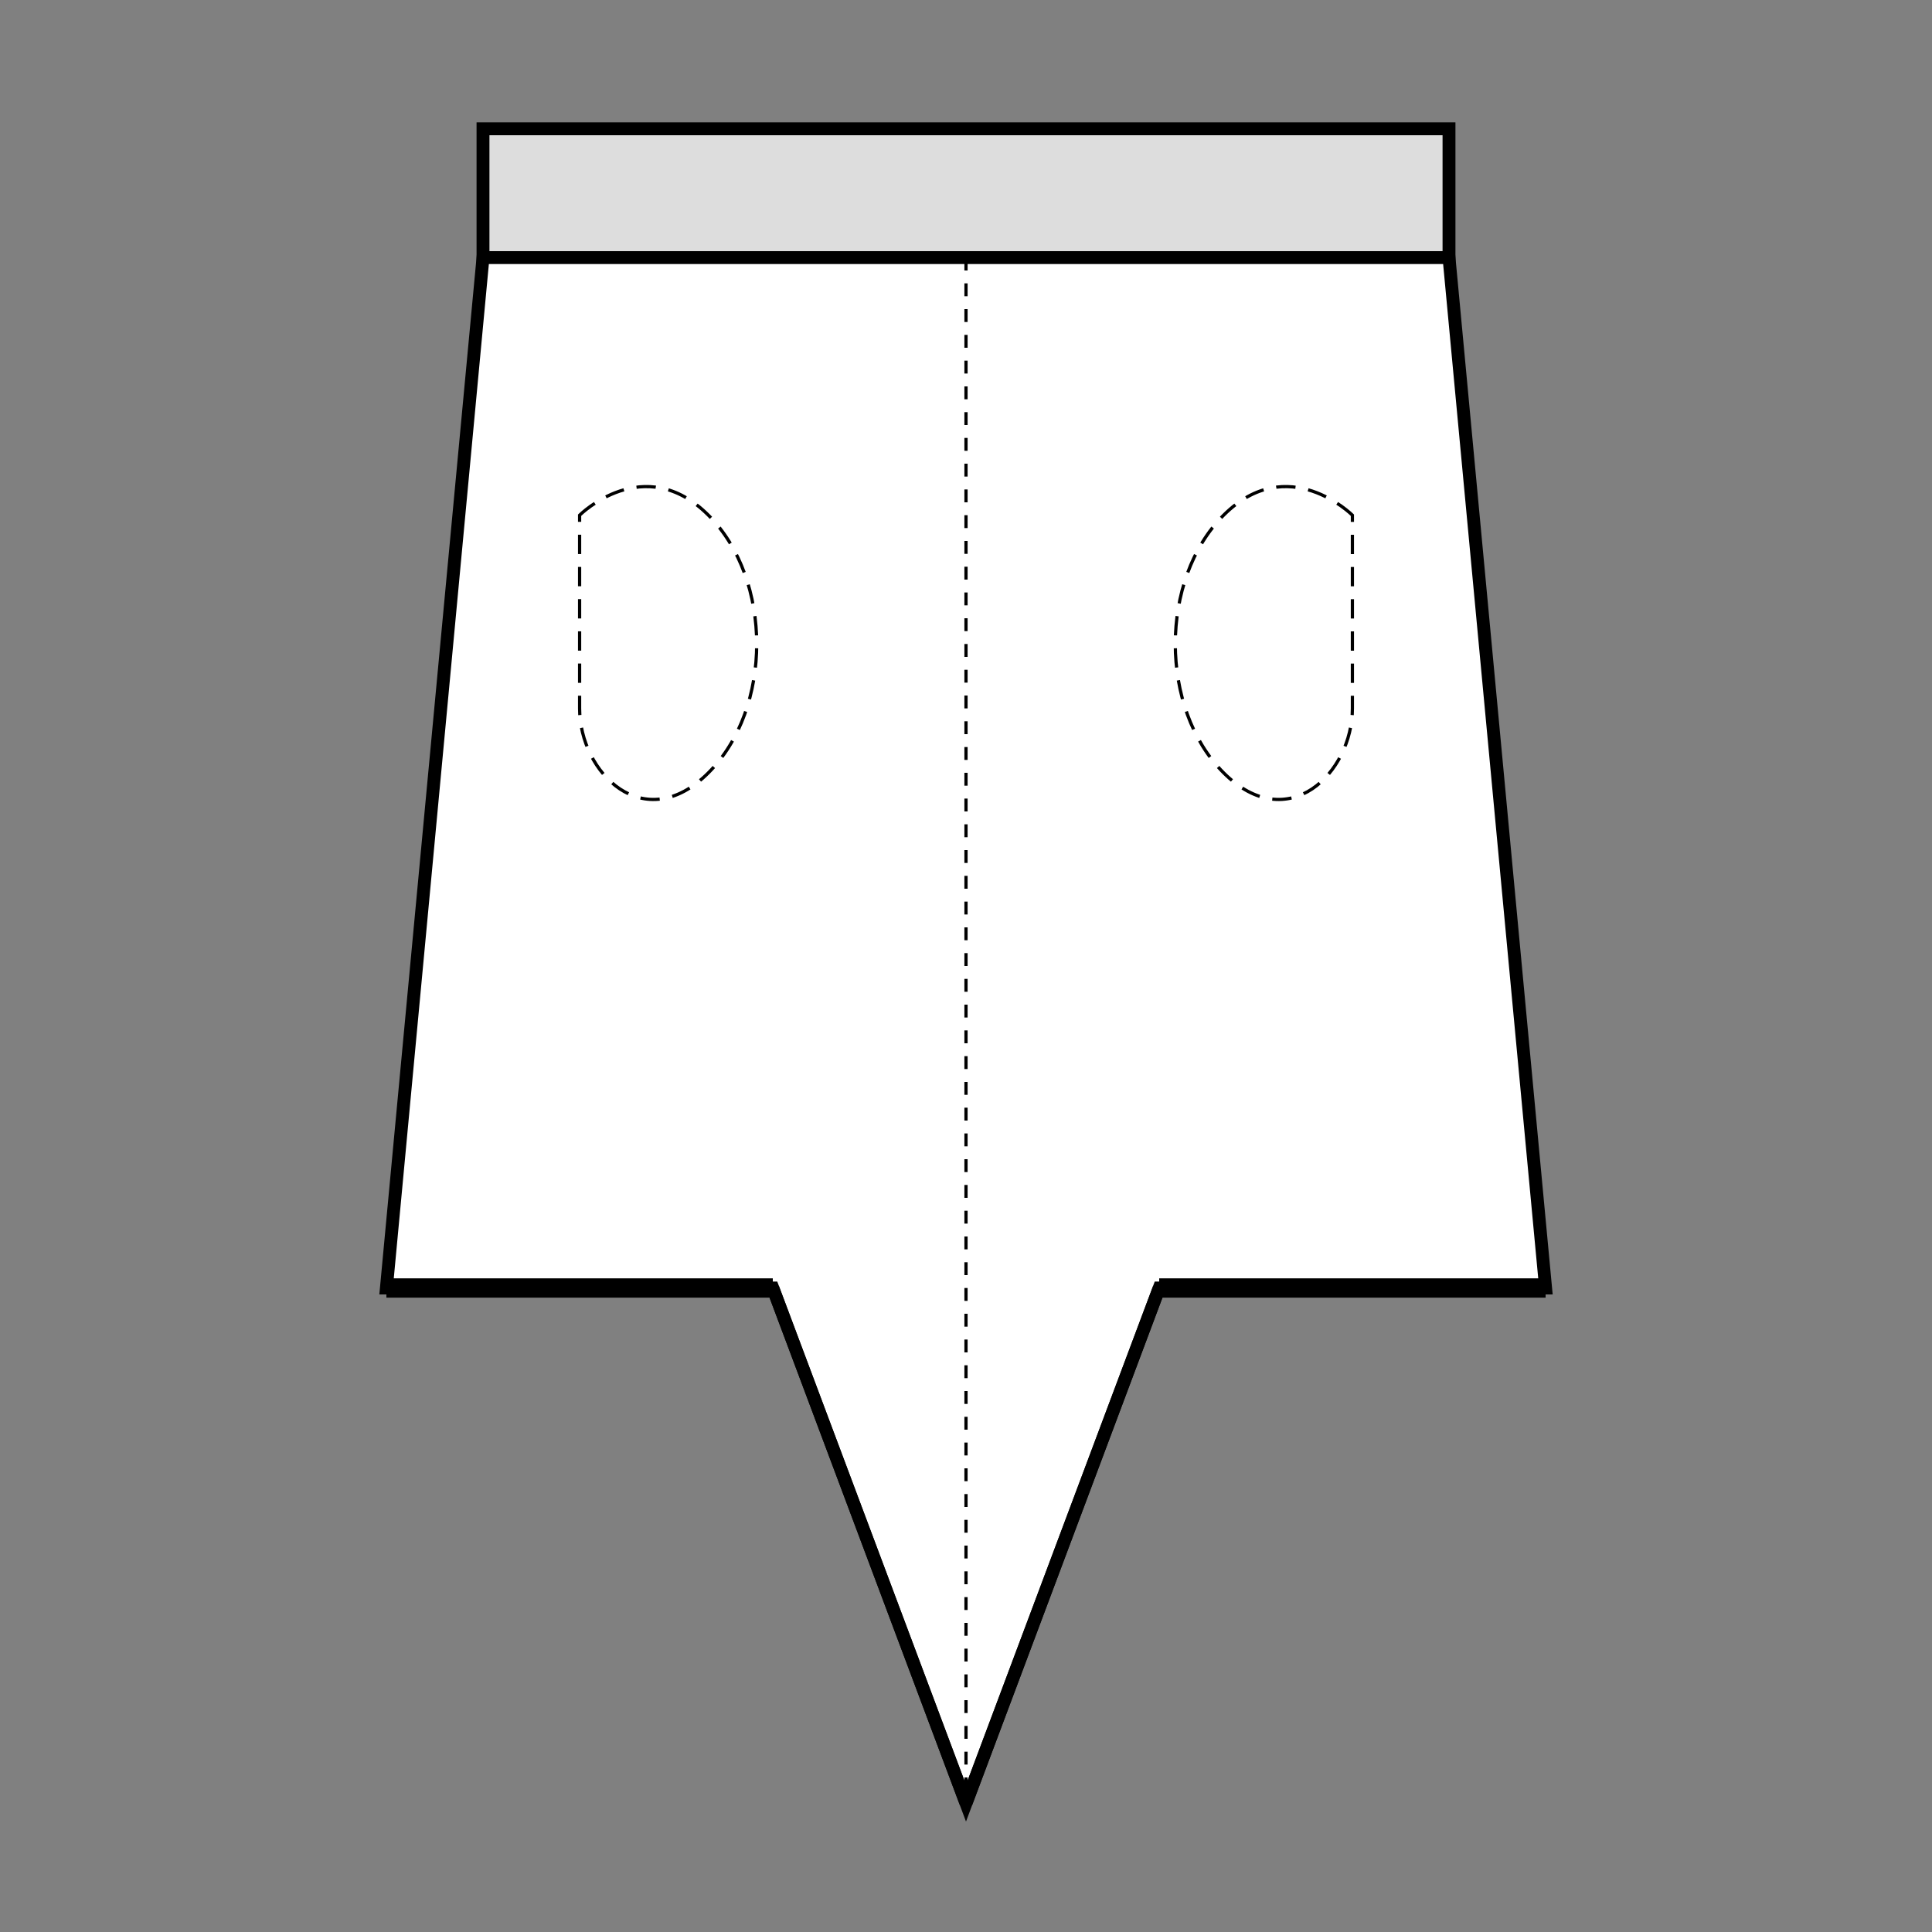 <svg width="300" height="300" viewBox="0 0 300 300" xmlns="http://www.w3.org/2000/svg">
    <rect x="0" y="0" width="300" height="300" fill="#808080" stroke="none"/>
    <!-- Shorts Waistband -->
    <path class="shorts-waistband" d="M75,20 L225,20 L225,40 L75,40 Z" 
        fill="#dddddd" stroke="#000000" stroke-width="2"/>
    
    <!-- Shorts Body -->
    <path class="shorts-body" d="M75,40 L225,40 L240,200 L180,200 L150,280 L120,200 L60,200 Z" 
        fill="#ffffff" stroke="#000000" stroke-width="2"/>
    
    <!-- Center Seam -->
    <path class="shorts-seam" d="M150,40 L150,280" stroke="#000000" stroke-width="0.5" stroke-dasharray="2,2"/>
    
    <!-- Side Seams -->
    <path class="shorts-seam" d="M75,40 L60,200" stroke="#000000" stroke-width="0.5"/>
    <path class="shorts-seam" d="M225,40 L240,200" stroke="#000000" stroke-width="0.5"/>
    
    <!-- Leg Openings -->
    <path class="shorts-leg-left" d="M60,200 L120,200" stroke="#000000" stroke-width="3"/>
    <path class="shorts-leg-right" d="M180,200 L240,200" stroke="#000000" stroke-width="3"/>
    
    <!-- Leg Extensions -->
    <path class="shorts-leg-extension-left" d="M120,200 L150,280" stroke="#000000" stroke-width="2" fill="none"/>
    <path class="shorts-leg-extension-right" d="M180,200 L150,280" stroke="#000000" stroke-width="2" fill="none"/>
    
    <!-- Pocket Outlines (Optional) -->
    <path class="shorts-pocket-left" d="M90,80 C90,80 100,70 110,80 C120,90 120,110 110,120 C100,130 90,120 90,110 Z" 
        stroke="#000000" stroke-width="0.5" fill="none" stroke-dasharray="3,2"/>
    <path class="shorts-pocket-right" d="M210,80 C210,80 200,70 190,80 C180,90 180,110 190,120 C200,130 210,120 210,110 Z" 
        stroke="#000000" stroke-width="0.5" fill="none" stroke-dasharray="3,2"/>
</svg>

